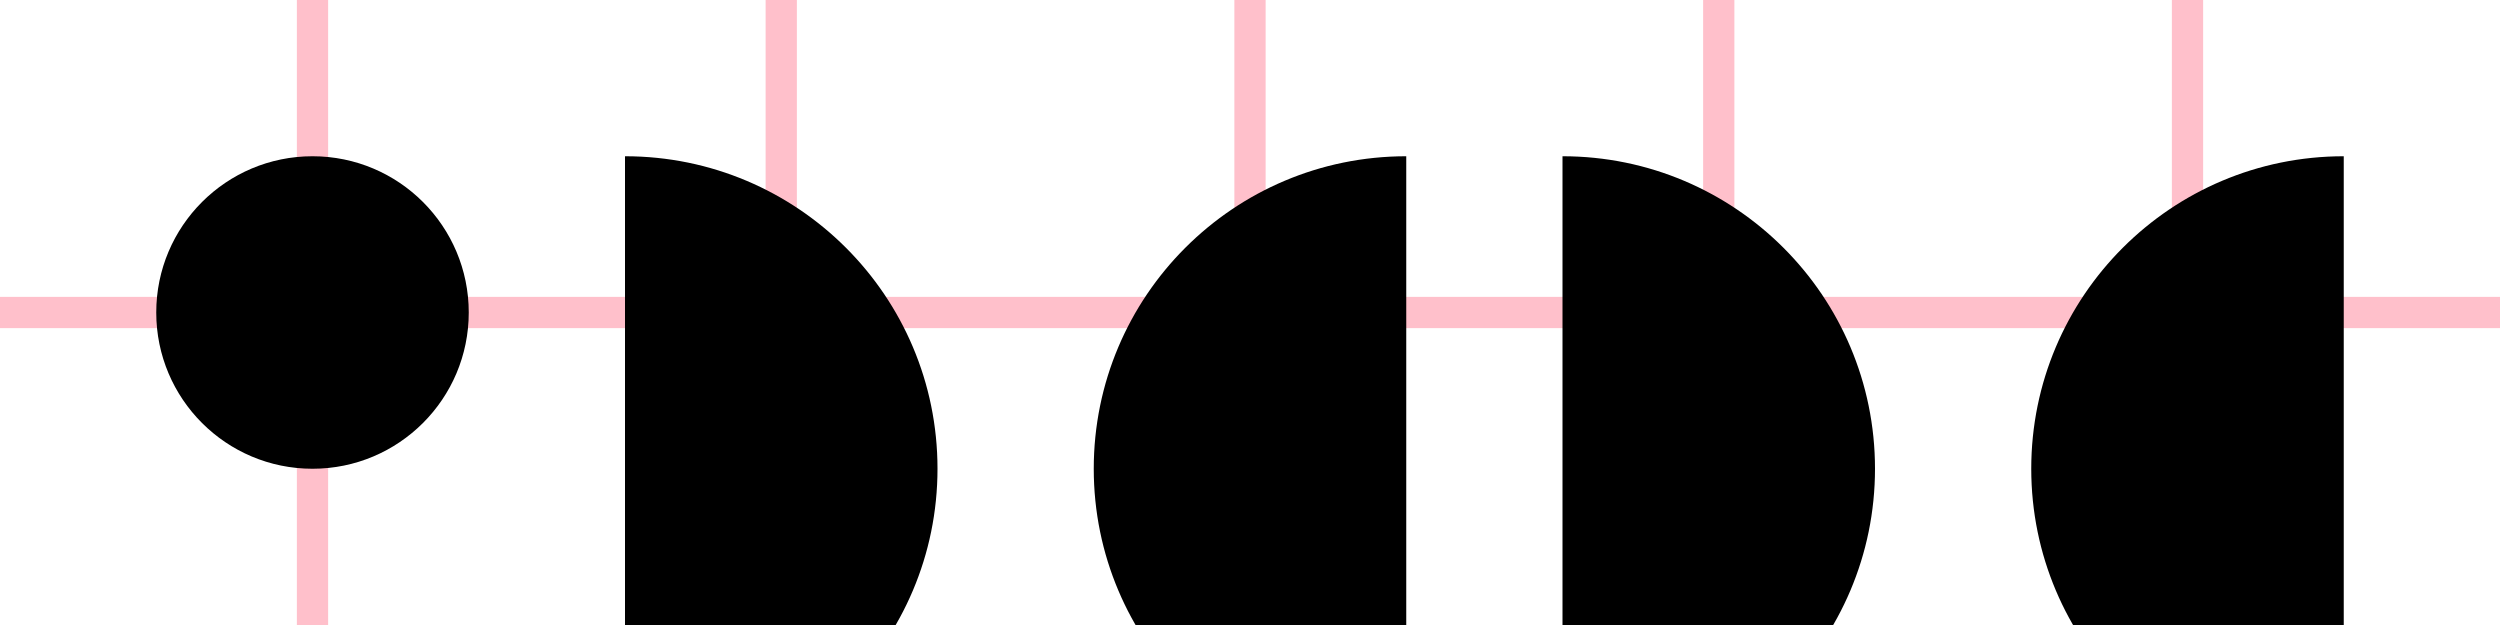 <svg width="400" height="100" viewBox="0 0 80 20" xmlns="http://www.w3.org/2000/svg">
  <!-- Our symbol in its own coordinate system -->
  <symbol id="myDot1" width="10" height="20" viewBox="0 0 2 2" preserveAspectRatio="xMinYMin meet">
    <circle cx="1" cy="1" r="1" />
  </symbol>
  <symbol id="myDot2" width="10" height="20" viewBox="0 0 2 2" preserveAspectRatio="xMaxYMin slice">
    <circle cx="1" cy="1" r="1" />
  </symbol>
  <symbol id="myDot3" width="10" height="20" viewBox="0 0 2 2" preserveAspectRatio="xMinYMax slice">
    <circle cx="1" cy="1" r="1" />
  </symbol>
  <symbol id="myDot4" width="10" height="20" viewBox="0 0 2 2" preserveAspectRatio="xMaxYMax slice">
    <circle cx="1" cy="1" r="1" />
  </symbol>
  <symbol id="myDot5" width="10" height="20" viewBox="0 0 2 2" preserveAspectRatio="xMinYMin slice">
    <circle cx="1" cy="1" r="1" />
  </symbol>
  

  <!-- A grid to materialize our symbol positioning -->
  <path
    d="M0,10 h80 M10,0 v20 M25,0 v20 M40,0 v20 M55,0 v20 M70,0 v20"
    fill="none"
    stroke="pink" />

  <!-- All instances of our symbol -->
  <use href="#myDot1" x="5" y="5" style="opacity:1.0" />
  <use href="#myDot2" x="20" y="5" style="opacity:0.8" />
  <use href="#myDot3" x="35" y="5" style="opacity:0.6" />
  <use href="#myDot4" x="50" y="5" style="opacity:0.4" />
  <use href="#myDot5" x="65" y="5" style="opacity:0.2" />
</svg>